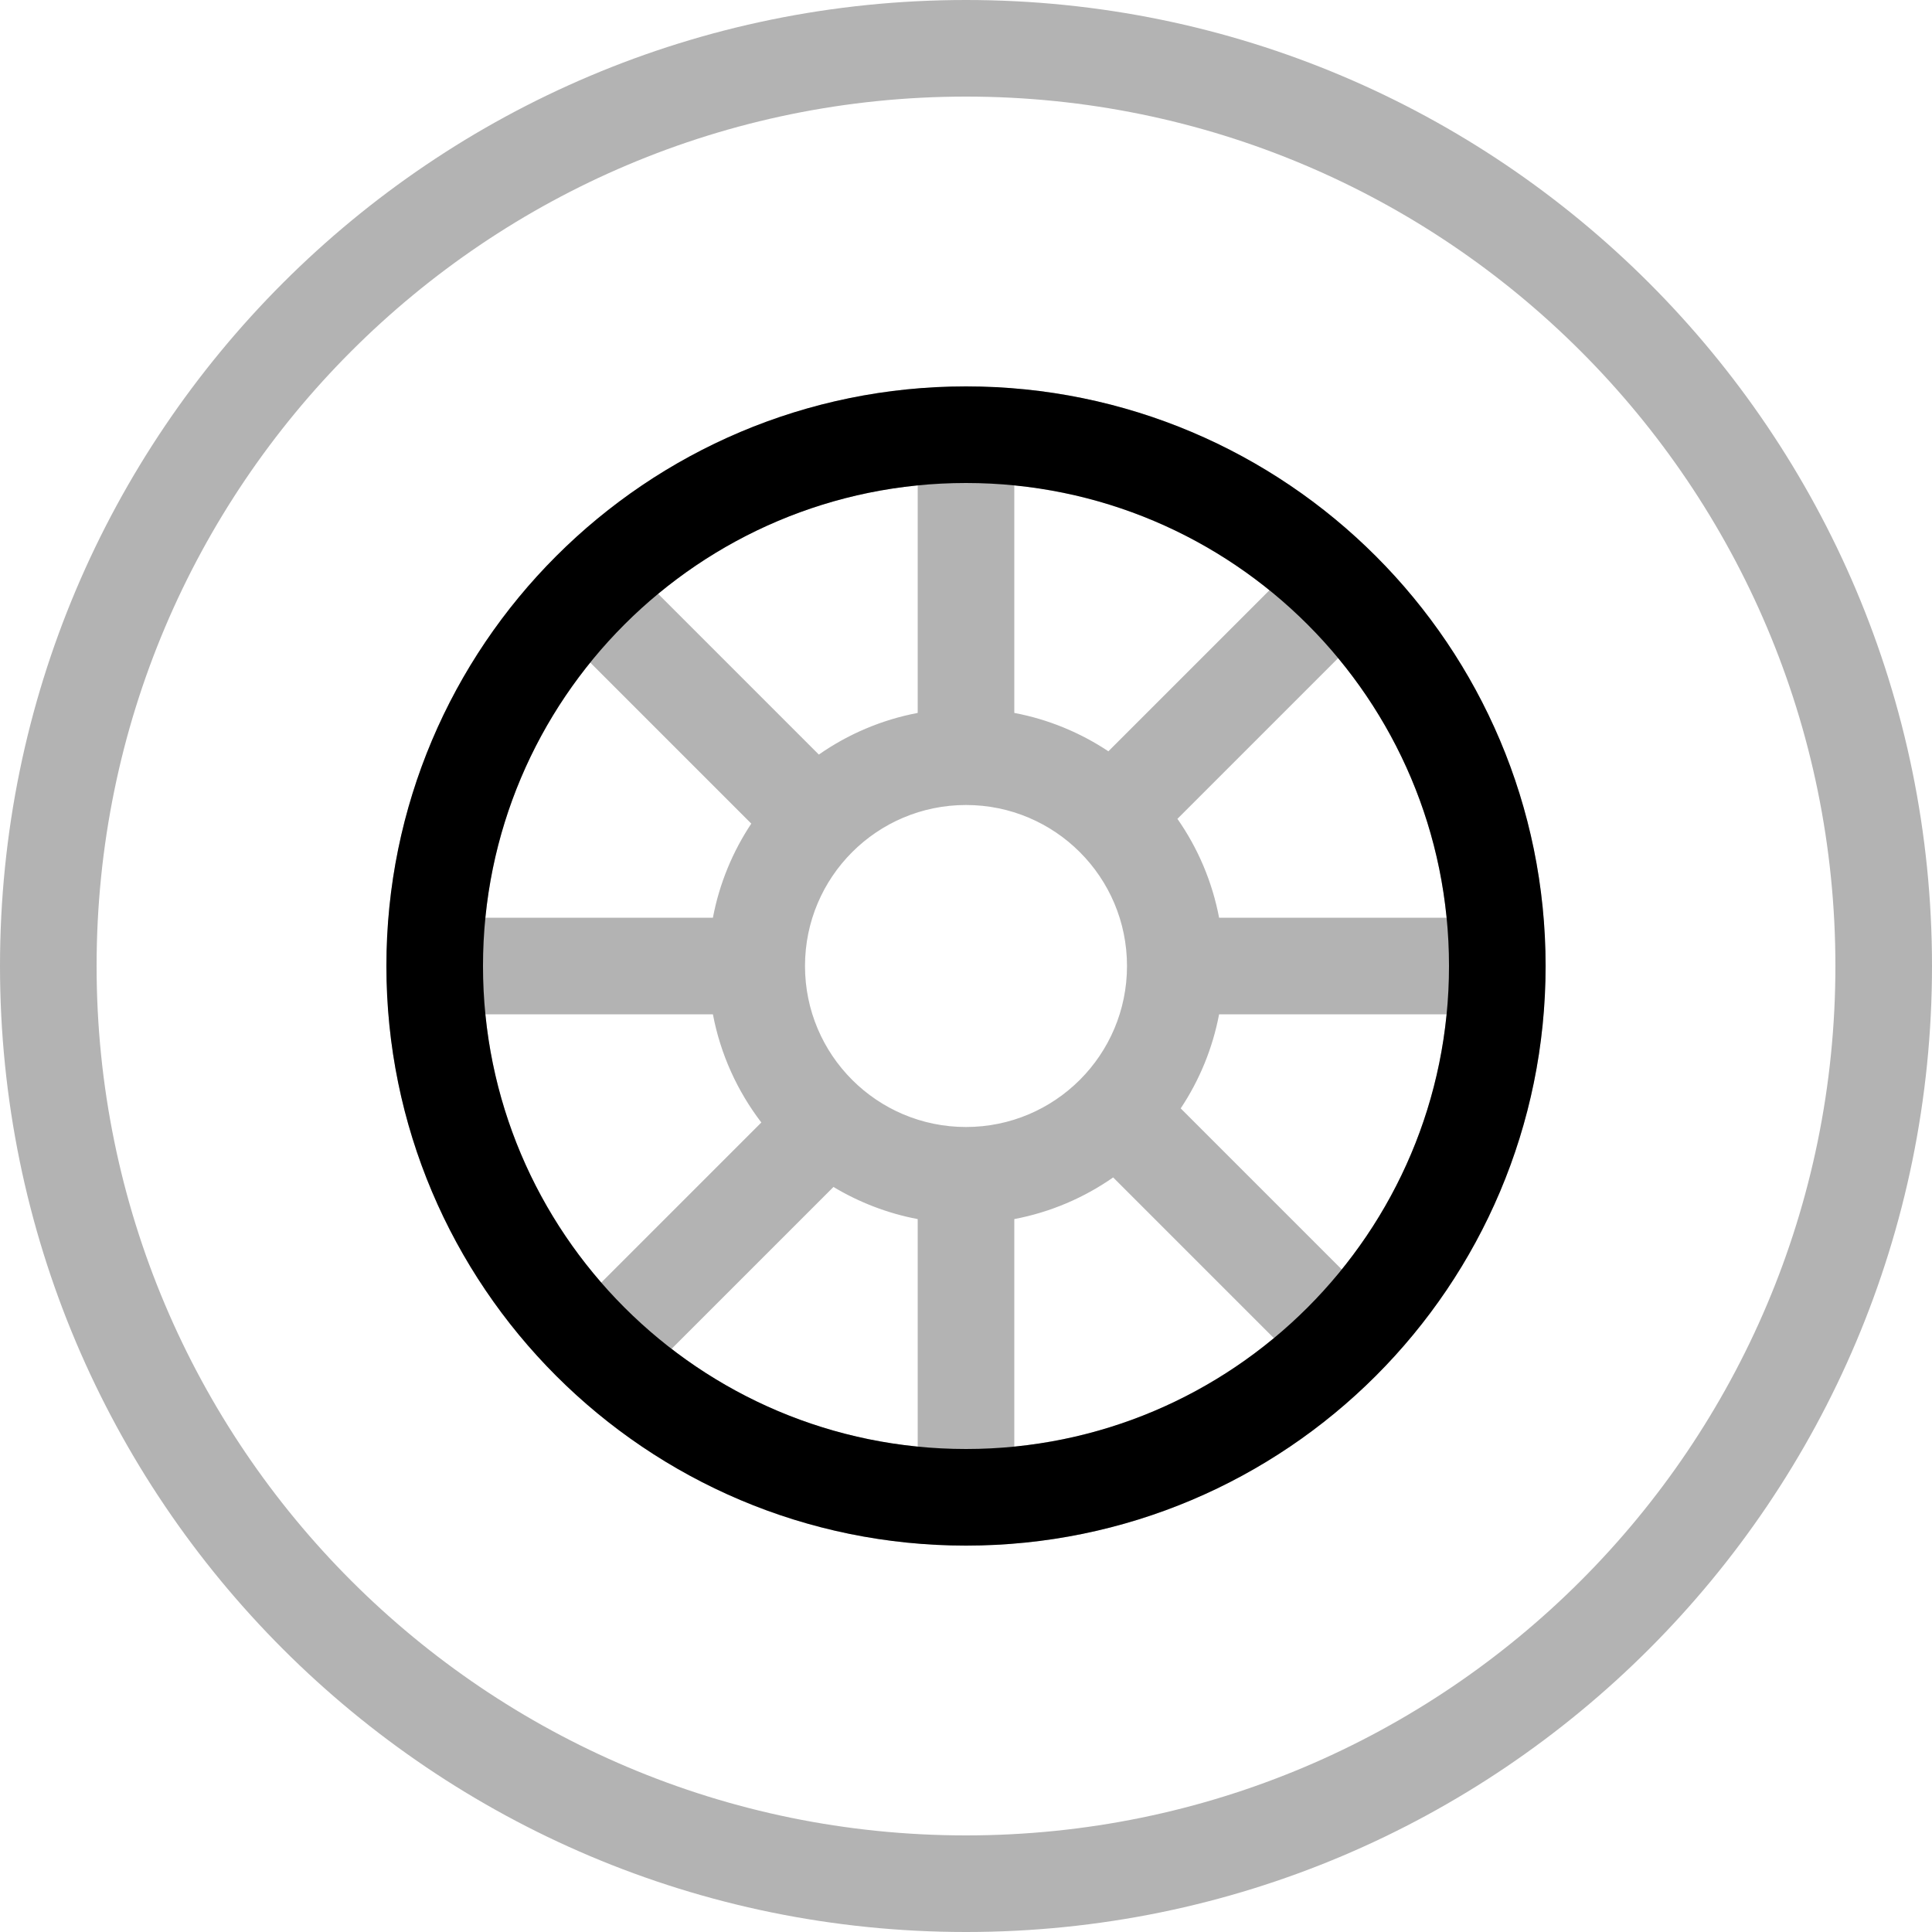 <svg width="30" height="30" viewBox="0 0 30 30" fill="none" xmlns="http://www.w3.org/2000/svg">
<path fill-rule="evenodd" clip-rule="evenodd" d="M15 28.5C22.456 28.5 28.5 22.456 28.5 15C28.5 7.544 22.456 1.5 15 1.5C7.544 1.5 1.5 7.544 1.5 15C1.5 22.456 7.544 28.5 15 28.5ZM15 30C23.284 30 30 23.284 30 15C30 6.716 23.284 0 15 0C6.716 0 0 6.716 0 15C0 23.284 6.716 30 15 30ZM7.537 15.75C7.695 17.336 8.346 18.777 9.336 19.916L11.822 17.43C11.451 16.945 11.188 16.373 11.07 15.75H7.537ZM14.25 22.463C12.819 22.321 11.507 21.777 10.428 20.945L12.942 18.431C13.339 18.669 13.78 18.841 14.25 18.93V22.463ZM7.537 14.25H11.07C11.171 13.718 11.377 13.224 11.666 12.789L9.165 10.288C8.271 11.393 7.685 12.757 7.537 14.25ZM12.715 11.717C13.167 11.401 13.688 11.177 14.25 11.07V7.537C12.726 7.688 11.336 8.296 10.219 9.221L12.715 11.717ZM15.75 7.537V11.07C16.282 11.171 16.776 11.377 17.211 11.666L19.712 9.165C18.607 8.271 17.243 7.685 15.75 7.537ZM18.93 14.25C18.823 13.688 18.599 13.167 18.283 12.715L20.779 10.219C21.704 11.336 22.312 12.726 22.463 14.25H18.93ZM18.334 17.211C18.623 16.776 18.829 16.282 18.93 15.75H22.463C22.315 17.243 21.729 18.607 20.835 19.712L18.334 17.211ZM17.285 18.283C16.833 18.599 16.312 18.823 15.75 18.93V22.463C17.274 22.312 18.664 21.704 19.781 20.779L17.285 18.283ZM15 24C19.971 24 24 19.971 24 15C24 10.029 19.971 6 15 6C10.029 6 6 10.029 6 15C6 19.971 10.029 24 15 24ZM17.5 15C17.5 16.381 16.381 17.5 15 17.5C13.619 17.5 12.5 16.381 12.5 15C12.5 13.619 13.619 12.5 15 12.5C16.381 12.5 17.5 13.619 17.5 15Z" fill="currentColor" fill-opacity="0.3"/>
<path d="M15 23.25C19.556 23.25 23.25 19.556 23.25 15C23.25 10.444 19.556 6.75 15 6.75C10.444 6.75 6.75 10.444 6.75 15C6.75 19.556 10.444 23.25 15 23.25Z" stroke="currentColor" stroke-width="1.5"/>
</svg>
